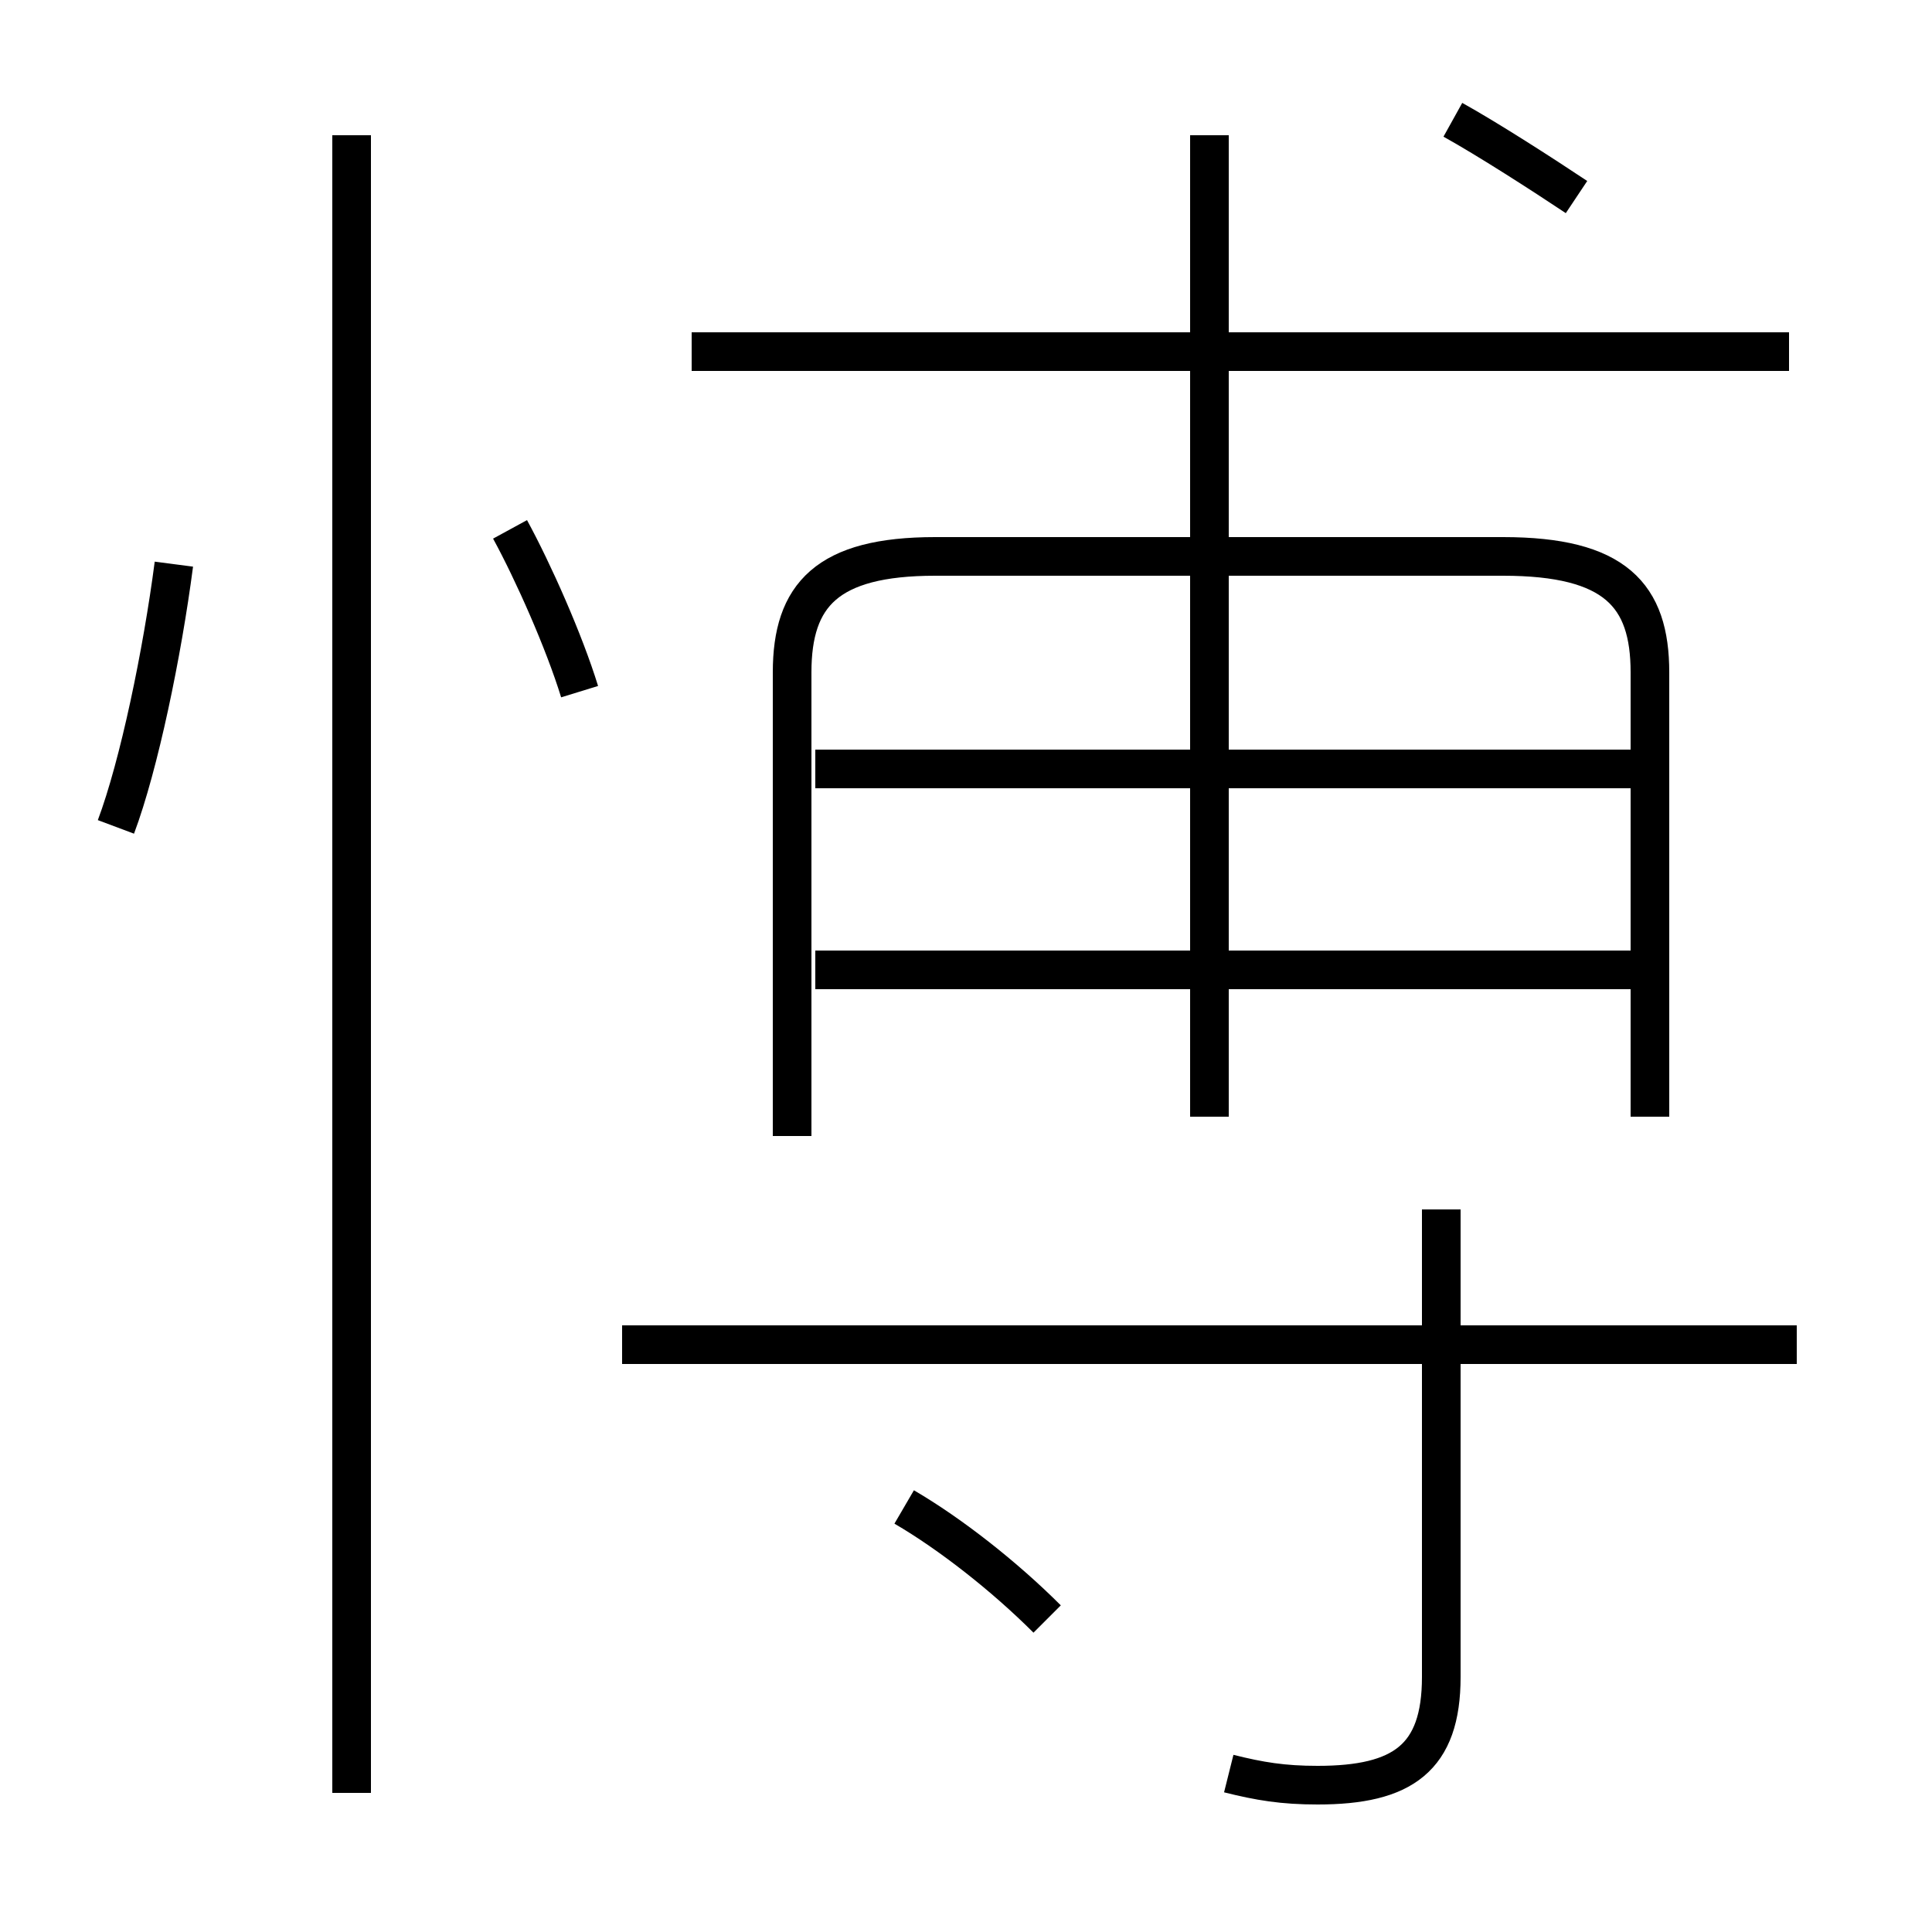 <?xml version='1.0' encoding='utf8'?>
<svg viewBox="0.0 -6.0 50.0 50.0" version="1.1" xmlns="http://www.w3.org/2000/svg">
<rect x="0.0" y="-6.0" width="50.0" height="50.0" fill="#808080" stroke="none"/>
<rect x="-1000" y="-1000" width="2000" height="2000" stroke="white" fill="white"/>
<g style="fill:white;stroke:#000000;  stroke-width:1">
<path d="M 42.7 -15.1 L 42.7 -26.6 C 42.7 -28.6 41.8 -29.6 38.9 -29.6 L 24.2 -29.6 C 21.4 -29.6 20.5 -28.6 20.5 -26.6 L 20.5 -14.6 M 9.1 2.4 L 9.1 -40.5 M 27.1 -2.1 C 26.0 -3.2 24.6 -4.3 23.4 -5.0 M 3.0 -22.6 C 3.6 -24.2 4.2 -27.1 4.5 -29.4 M 31.8 1.9 C 32.6 2.1 33.2 2.2 34.1 2.2 C 36.3 2.2 37.3 1.5 37.3 -0.6 L 37.3 -12.7 M 46.5 -9.2 L 16.1 -9.2 M 15.0 -26.1 C 14.6 -27.4 13.8 -29.2 13.2 -30.3 M 42.5 -18.9 L 21.1 -18.9 M 42.5 -24.1 L 21.1 -24.1 M 31.3 -15.1 L 31.3 -40.5 M 46.3 -34.9 L 17.9 -34.9 M 40.8 -38.9 C 39.9 -39.5 38.5 -40.4 37.6 -40.9" transform="translate(0.0 38.0)" />
</g>
</svg>
